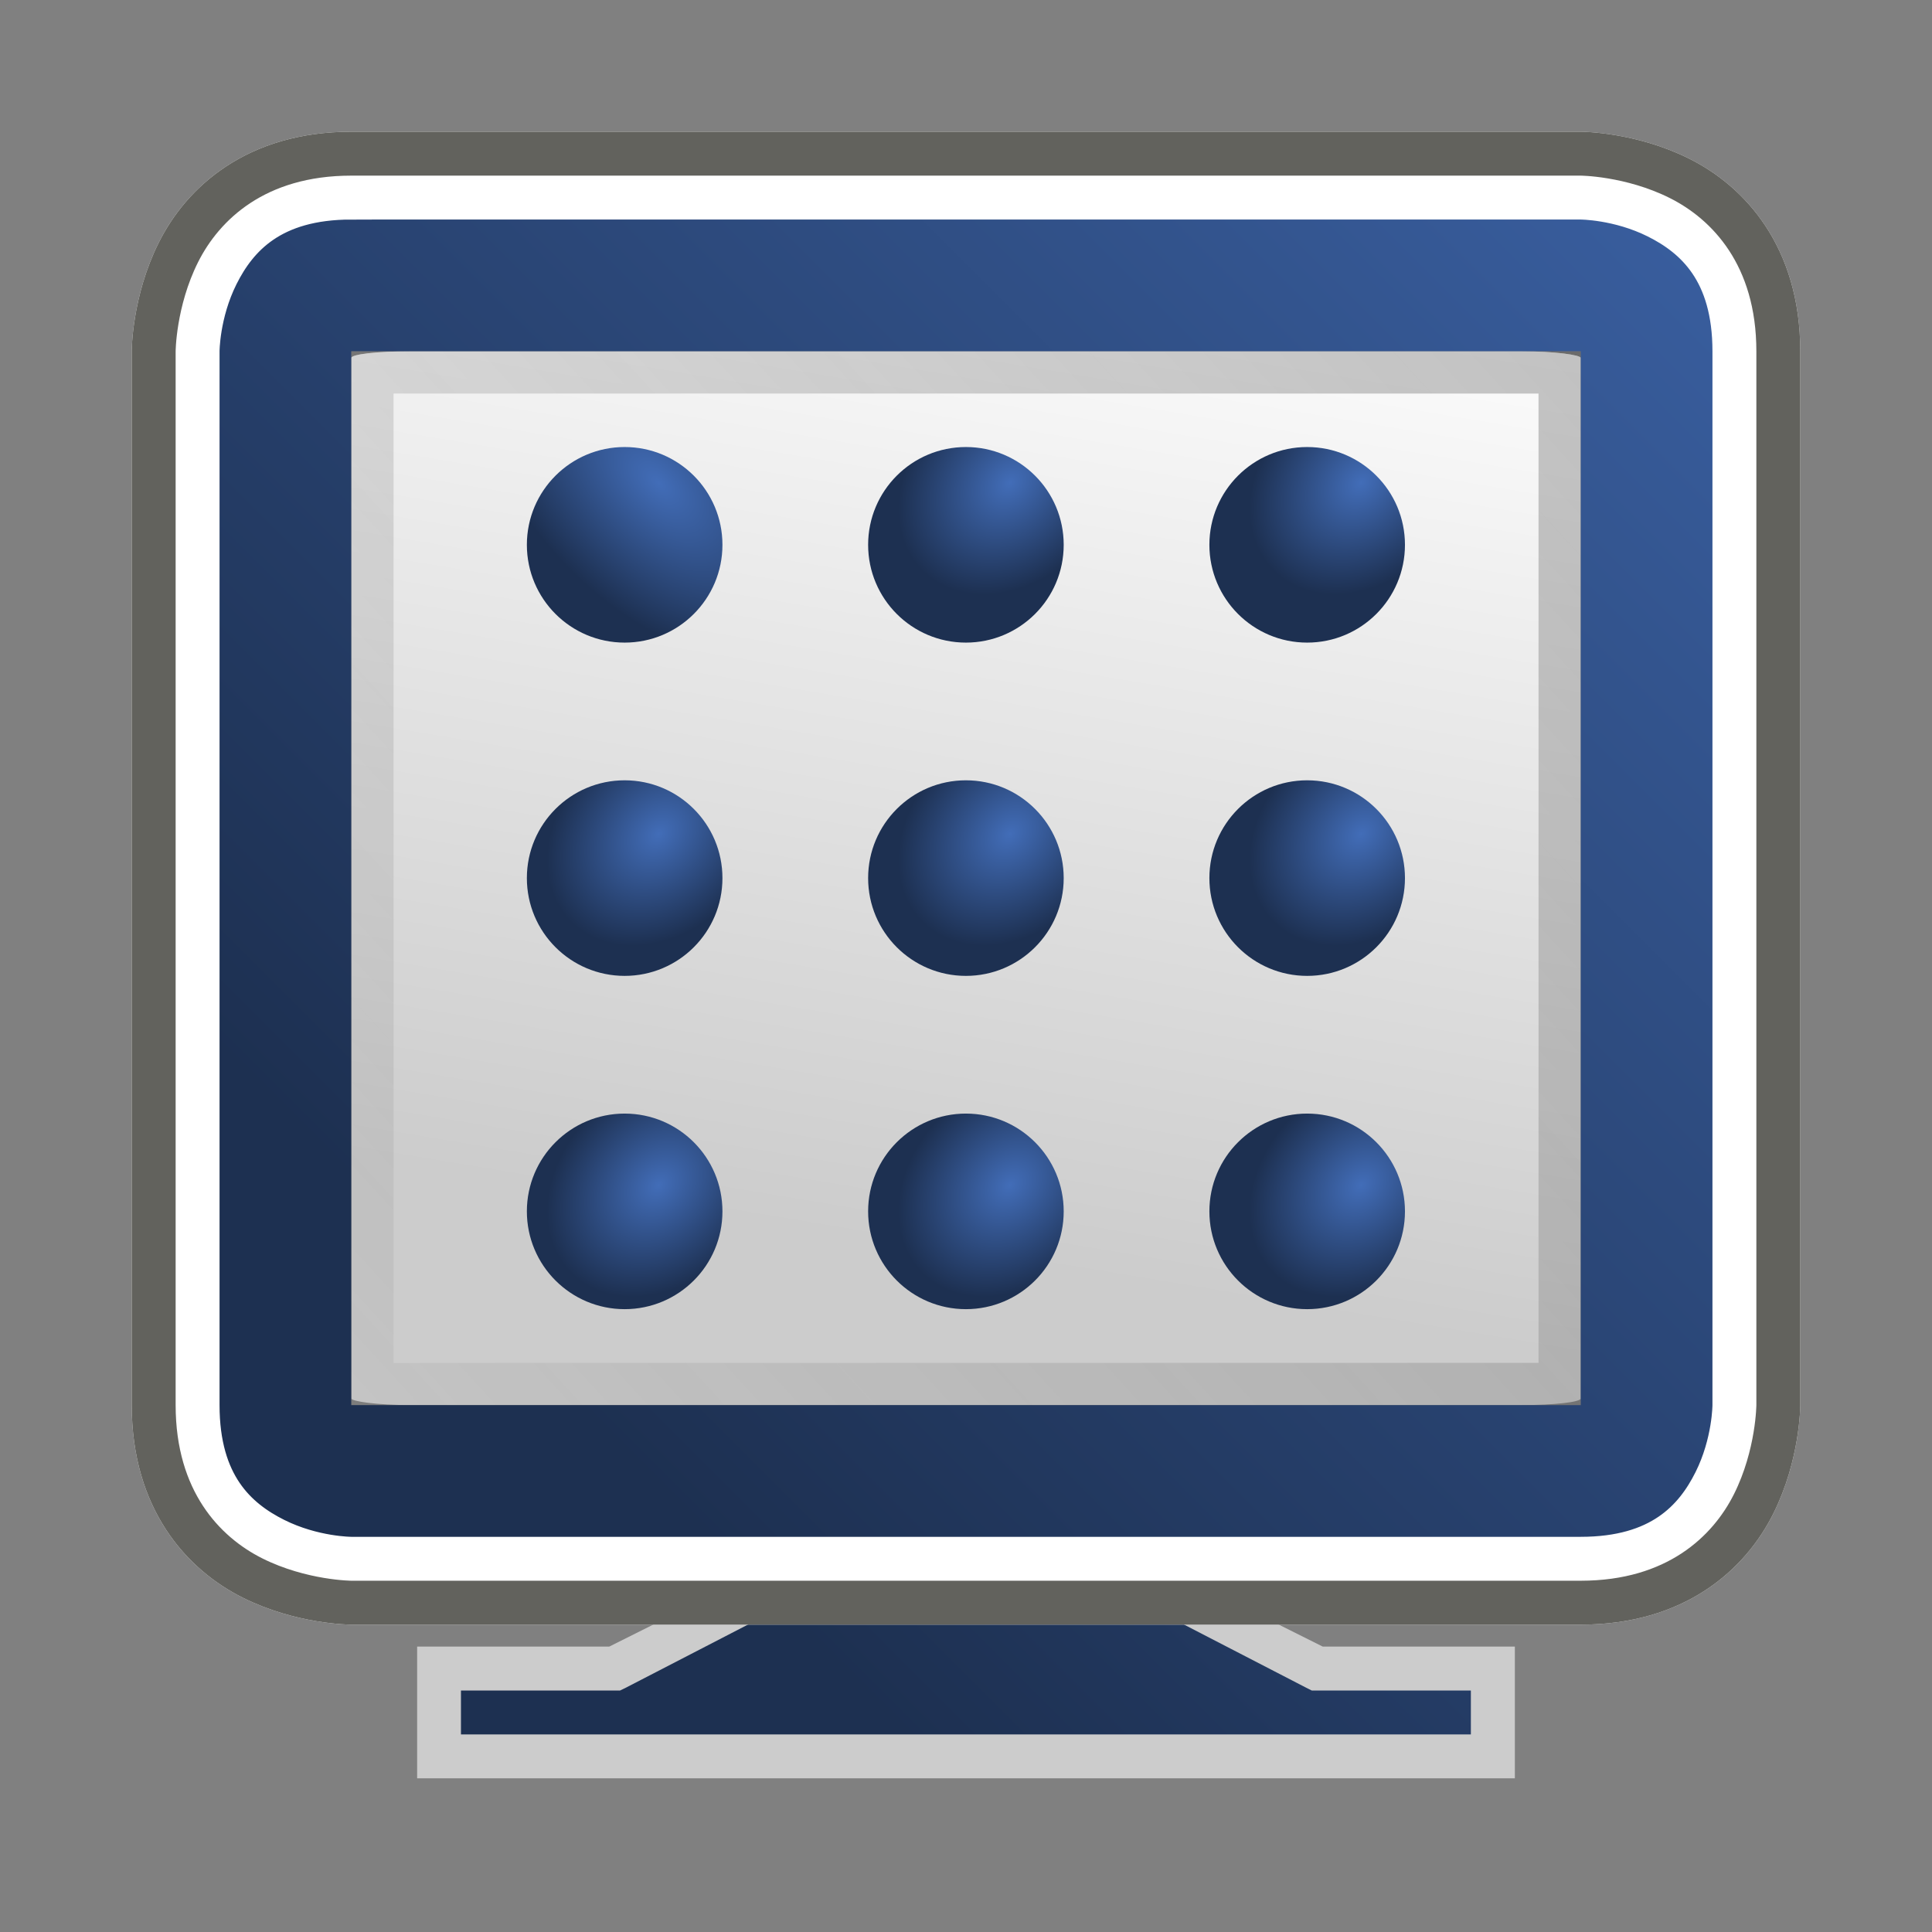<?xml version="1.0" encoding="UTF-8" standalone="no"?>
<!-- Created with Inkscape (http://www.inkscape.org/) -->

<svg
   xmlns:dc="http://purl.org/dc/elements/1.1/"
   xmlns:cc="http://creativecommons.org/ns#"
   xmlns:rdf="http://www.w3.org/1999/02/22-rdf-syntax-ns#"
   xmlns:svg="http://www.w3.org/2000/svg"
   xmlns="http://www.w3.org/2000/svg"
   xmlns:xlink="http://www.w3.org/1999/xlink"
   xmlns:sodipodi="http://sodipodi.sourceforge.net/DTD/sodipodi-0.dtd"
   xmlns:inkscape="http://www.inkscape.org/namespaces/inkscape"
   version="1.0"
   width="22"
   height="22"
   id="svg3459"
   inkscape:version="0.48.2 r9819"
   sodipodi:docname="ros_icon.svg"
   inkscape:export-filename="/home/lucid/Documents/ros_icon.png"
   inkscape:export-xdpi="130.91"
   inkscape:export-ydpi="130.91">
  <rect width="100%" height="100%" fill="#808080" stroke="none"/>
  <sodipodi:namedview
     pagecolor="#ffff47"
     bordercolor="#666666"
     borderopacity="1"
     objecttolerance="10"
     gridtolerance="10"
     guidetolerance="10"
     inkscape:pageopacity="0"
     inkscape:pageshadow="2"
     inkscape:window-width="1280"
     inkscape:window-height="970"
     id="namedview27442"
     showgrid="false"
     inkscape:zoom="23.024421"
     inkscape:cx="11.705768"
     inkscape:cy="11.001661"
     inkscape:window-x="0"
     inkscape:window-y="26"
     inkscape:window-maximized="1"
     inkscape:current-layer="svg3459">
    <inkscape:grid
       type="xygrid"
       id="grid27520"
       empspacing="5"
       visible="true"
       enabled="true"
       snapvisiblegridlinesonly="true"
       spacingx="0.5px"
       spacingy="0.5px" />
  </sodipodi:namedview>
  <defs
     id="defs3461">
    <linearGradient
       id="linearGradient28434">
      <stop
         style="stop-color:#ffffff;stop-opacity:1;"
         offset="0"
         id="stop28436" />
      <stop
         style="stop-color:#ffffff;stop-opacity:0;"
         offset="1"
         id="stop28438" />
    </linearGradient>
    <linearGradient
       id="linearGradient28336">
      <stop
         id="stop28338"
         offset="0"
         style="stop-color:#426db8;stop-opacity:1;" />
      <stop
         id="stop28340"
         offset="1"
         style="stop-color:#1d3051;stop-opacity:1;" />
    </linearGradient>
    <linearGradient
       id="linearGradient28328">
      <stop
         style="stop-color:#393939;stop-opacity:1;"
         offset="0"
         id="stop28330" />
      <stop
         style="stop-color:#5b5b5b;stop-opacity:0;"
         offset="1"
         id="stop28332" />
    </linearGradient>
    <inkscape:perspective
       sodipodi:type="inkscape:persp3d"
       inkscape:vp_x="0 : 11 : 1"
       inkscape:vp_y="0 : 1000 : 0"
       inkscape:vp_z="22 : 11 : 1"
       inkscape:persp3d-origin="11 : 7.3333333 : 1"
       id="perspective27446" />
    <inkscape:perspective
       id="perspective28314"
       inkscape:persp3d-origin="0.5 : 0.33333333 : 1"
       inkscape:vp_z="1 : 0.5 : 1"
       inkscape:vp_y="0 : 1000 : 0"
       inkscape:vp_x="0 : 0.5 : 1"
       sodipodi:type="inkscape:persp3d" />
    <inkscape:perspective
       id="perspective28356"
       inkscape:persp3d-origin="0.5 : 0.33333333 : 1"
       inkscape:vp_z="1 : 0.5 : 1"
       inkscape:vp_y="0 : 1000 : 0"
       inkscape:vp_x="0 : 0.5 : 1"
       sodipodi:type="inkscape:persp3d" />
    <inkscape:perspective
       id="perspective4411"
       inkscape:persp3d-origin="0.5 : 0.33333333 : 1"
       inkscape:vp_z="1 : 0.5 : 1"
       inkscape:vp_y="0 : 1000 : 0"
       inkscape:vp_x="0 : 0.5 : 1"
       sodipodi:type="inkscape:persp3d" />
    <inkscape:perspective
       id="perspective4451"
       inkscape:persp3d-origin="0.5 : 0.33333333 : 1"
       inkscape:vp_z="1 : 0.5 : 1"
       inkscape:vp_y="0 : 1000 : 0"
       inkscape:vp_x="0 : 0.5 : 1"
       sodipodi:type="inkscape:persp3d" />
    <inkscape:perspective
       id="perspective4477"
       inkscape:persp3d-origin="0.5 : 0.33333333 : 1"
       inkscape:vp_z="1 : 0.5 : 1"
       inkscape:vp_y="0 : 1000 : 0"
       inkscape:vp_x="0 : 0.5 : 1"
       sodipodi:type="inkscape:persp3d" />
    <inkscape:perspective
       id="perspective19228"
       inkscape:persp3d-origin="0.5 : 0.33333333 : 1"
       inkscape:vp_z="1 : 0.5 : 1"
       inkscape:vp_y="0 : 1000 : 0"
       inkscape:vp_x="0 : 0.5 : 1"
       sodipodi:type="inkscape:persp3d" />
    <inkscape:perspective
       id="perspective19272"
       inkscape:persp3d-origin="0.5 : 0.33333333 : 1"
       inkscape:vp_z="1 : 0.5 : 1"
       inkscape:vp_y="0 : 1000 : 0"
       inkscape:vp_x="0 : 0.5 : 1"
       sodipodi:type="inkscape:persp3d" />
    <inkscape:perspective
       id="perspective19808"
       inkscape:persp3d-origin="0.5 : 0.33333333 : 1"
       inkscape:vp_z="1 : 0.5 : 1"
       inkscape:vp_y="0 : 1000 : 0"
       inkscape:vp_x="0 : 0.5 : 1"
       sodipodi:type="inkscape:persp3d" />
    <inkscape:perspective
       id="perspective19834"
       inkscape:persp3d-origin="0.5 : 0.33333333 : 1"
       inkscape:vp_z="1 : 0.5 : 1"
       inkscape:vp_y="0 : 1000 : 0"
       inkscape:vp_x="0 : 0.5 : 1"
       sodipodi:type="inkscape:persp3d" />
    <radialGradient
       inkscape:collect="always"
       xlink:href="#linearGradient28336"
       id="radialGradient19857"
       cx="7.187"
       cy="5.125"
       fx="7.187"
       fy="5.125"
       r="1.225"
       gradientUnits="userSpaceOnUse"
       gradientTransform="matrix(0.898,-0.898,1.568,1.568,-7.338,3.469)" />
    <radialGradient
       inkscape:collect="always"
       xlink:href="#linearGradient28336"
       id="radialGradient19865"
       cx="11.55"
       cy="5.05"
       fx="11.55"
       fy="5.05"
       r="1.225"
       gradientUnits="userSpaceOnUse"
       gradientTransform="matrix(0.898,-0.898,0.707,0.707,-2.392,11.85)" />
    <radialGradient
       inkscape:collect="always"
       xlink:href="#linearGradient28336"
       id="radialGradient19873"
       cx="15.95"
       cy="5.05"
       fx="15.95"
       fy="5.05"
       r="1.225"
       gradientUnits="userSpaceOnUse"
       gradientTransform="matrix(0.898,-0.898,0.707,0.707,-1.942,15.8)" />
    <radialGradient
       inkscape:collect="always"
       xlink:href="#linearGradient28336"
       id="radialGradient19881"
       cx="15.95"
       cy="13.85"
       fx="15.95"
       fy="13.85"
       r="1.225"
       gradientUnits="userSpaceOnUse"
       gradientTransform="matrix(0.898,-0.898,0.707,0.707,-8.165,18.378)" />
    <radialGradient
       inkscape:collect="always"
       xlink:href="#linearGradient28336"
       id="radialGradient19883"
       cx="11.55"
       cy="13.85"
       fx="11.55"
       fy="13.85"
       r="1.225"
       gradientTransform="matrix(0.898,-0.898,0.707,0.707,-8.614,14.427)"
       gradientUnits="userSpaceOnUse" />
    <radialGradient
       inkscape:collect="always"
       xlink:href="#linearGradient28336"
       id="radialGradient19885"
       cx="7.15"
       cy="13.85"
       fx="7.15"
       fy="13.85"
       r="1.225"
       gradientTransform="matrix(0.898,-0.898,0.707,0.707,-9.063,10.476)"
       gradientUnits="userSpaceOnUse" />
    <radialGradient
       inkscape:collect="always"
       xlink:href="#linearGradient28336"
       id="radialGradient19887"
       cx="7.15"
       cy="9.45"
       fx="7.15"
       fy="9.45"
       r="1.225"
       gradientTransform="matrix(0.898,-0.898,0.707,0.707,-5.952,9.188)"
       gradientUnits="userSpaceOnUse" />
    <radialGradient
       inkscape:collect="always"
       xlink:href="#linearGradient28336"
       id="radialGradient19889"
       cx="11.55"
       cy="9.45"
       fx="11.55"
       fy="9.45"
       r="1.225"
       gradientTransform="matrix(0.898,-0.898,0.707,0.707,-5.503,13.138)"
       gradientUnits="userSpaceOnUse" />
    <radialGradient
       inkscape:collect="always"
       xlink:href="#linearGradient28336"
       id="radialGradient19891"
       cx="15.95"
       cy="9.45"
       fx="15.95"
       fy="9.45"
       r="1.225"
       gradientTransform="matrix(0.898,-0.898,0.707,0.707,-5.053,17.089)"
       gradientUnits="userSpaceOnUse" />
    <linearGradient
       inkscape:collect="always"
       xlink:href="#linearGradient28336"
       id="linearGradient19917"
       x1="22.5"
       y1="-3"
       x2="5"
       y2="14.5"
       gradientUnits="userSpaceOnUse" />
    <inkscape:perspective
       id="perspective19834-5"
       inkscape:persp3d-origin="0.5 : 0.33333333 : 1"
       inkscape:vp_z="1 : 0.5 : 1"
       inkscape:vp_y="0 : 1000 : 0"
       inkscape:vp_x="0 : 0.5 : 1"
       sodipodi:type="inkscape:persp3d" />
    <inkscape:perspective
       id="perspective19944"
       inkscape:persp3d-origin="0.5 : 0.33333333 : 1"
       inkscape:vp_z="1 : 0.5 : 1"
       inkscape:vp_y="0 : 1000 : 0"
       inkscape:vp_x="0 : 0.5 : 1"
       sodipodi:type="inkscape:persp3d" />
    <linearGradient
       inkscape:collect="always"
       xlink:href="#linearGradient28434"
       id="linearGradient19972"
       x1="17"
       y1="3"
       x2="15"
       y2="15"
       gradientUnits="userSpaceOnUse" />
    <linearGradient
       inkscape:collect="always"
       xlink:href="#linearGradient28328"
       id="linearGradient19980"
       x1="18"
       y1="3.5"
       x2="0"
       y2="20"
       gradientUnits="userSpaceOnUse" />
    <inkscape:perspective
       id="perspective20081"
       inkscape:persp3d-origin="0.5 : 0.33333333 : 1"
       inkscape:vp_z="1 : 0.5 : 1"
       inkscape:vp_y="0 : 1000 : 0"
       inkscape:vp_x="0 : 0.5 : 1"
       sodipodi:type="inkscape:persp3d" />
  </defs>
  <rect
     style="opacity:1;fill:#cccccc;stroke:none;stroke-width:0.511;stroke-linecap:round;stroke-linejoin:round;stroke-miterlimit:4;stroke-opacity:0.718;stroke-dasharray:none;fill-opacity:1"
     id="rect19925"
     width="14"
     height="12"
     x="4"
     y="4"
     rx="0.671"
     ry="0.076" />
  <rect
     style="fill:url(#linearGradient19972);fill-opacity:1;stroke:none"
     id="rect19925-4"
     width="14"
     height="12"
     x="4"
     y="4"
     rx="0.671"
     ry="0.076" />
  <path
     style="fill:url(#linearGradient19917);fill-opacity:1;stroke:none"
     d="M 4,2 C 2,2 2,4 2,4 l 0,12 c 0,2 2,2 2,2 l 5,0 -2,1 -2,0 0,1 12,0 0,-1 -2,0 -2,-1 5,0 c 2,0 2,-2 2,-2 L 20,4 C 20,2 18,2 18,2 L 4,2 z M 4,4 18,4 18,16 4,16 4,4 z"
     id="rect28429"
     sodipodi:nodetypes="cccccccccccccccccccccc" />
  <g
     id="g28442"
     transform="matrix(0.909,0,0,0.909,1,0.909)"
     style="stroke:none">
    <path
       d="m 7.95,5.825 c 0,0.677 -0.549,1.225 -1.225,1.225 -0.677,0 -1.225,-0.549 -1.225,-1.225 0,-0.677 0.549,-1.225 1.225,-1.225 0.677,0 1.225,0.549 1.225,1.225 z"
       style="fill:url(#radialGradient19857);fill-opacity:1;fill-rule:nonzero;stroke:none"
       id="path2912" />
    <path
       d="m 7.95,10 c 0,0.677 -0.549,1.225 -1.225,1.225 -0.677,0 -1.225,-0.549 -1.225,-1.225 0,-0.677 0.549,-1.225 1.225,-1.225 0.677,0 1.225,0.549 1.225,1.225 z"
       style="fill:url(#radialGradient19887);fill-opacity:1.0;fill-rule:nonzero;stroke:none"
       id="path2914" />
    <path
       d="m 7.95,14.175 c 0,0.677 -0.549,1.225 -1.225,1.225 -0.677,0 -1.225,-0.549 -1.225,-1.225 0,-0.677 0.549,-1.225 1.225,-1.225 0.677,0 1.225,0.549 1.225,1.225 z"
       style="fill:url(#radialGradient19885);fill-opacity:1;fill-rule:nonzero;stroke:none"
       id="path2916" />
    <path
       d="m 12.225,10 c 0,0.677 -0.549,1.225 -1.225,1.225 -0.677,0 -1.225,-0.549 -1.225,-1.225 0,-0.677 0.549,-1.225 1.225,-1.225 0.677,0 1.225,0.549 1.225,1.225 z"
       style="fill:url(#radialGradient19889);fill-opacity:1;fill-rule:nonzero;stroke:none"
       id="path2918" />
    <path
       d="m 12.225,5.825 c 0,0.677 -0.549,1.225 -1.225,1.225 -0.677,0 -1.225,-0.549 -1.225,-1.225 0,-0.677 0.549,-1.225 1.225,-1.225 0.677,0 1.225,0.549 1.225,1.225 z"
       style="fill:url(#radialGradient19865);fill-opacity:1;fill-rule:nonzero;stroke:none"
       id="path2920" />
    <path
       d="m 16.5,10 c 0,0.677 -0.549,1.225 -1.225,1.225 -0.677,0 -1.225,-0.549 -1.225,-1.225 0,-0.677 0.549,-1.225 1.225,-1.225 C 15.951,8.775 16.5,9.323 16.5,10 z"
       style="fill:url(#radialGradient19891);fill-opacity:1;fill-rule:nonzero;stroke:none"
       id="path2922" />
    <path
       d="m 16.5,5.825 c 0,0.677 -0.549,1.225 -1.225,1.225 -0.677,0 -1.225,-0.549 -1.225,-1.225 0,-0.677 0.549,-1.225 1.225,-1.225 0.677,0 1.225,0.549 1.225,1.225 z"
       style="fill:url(#radialGradient19873);fill-opacity:1;fill-rule:nonzero;stroke:none"
       id="path2924" />
    <path
       d="m 16.5,14.175 c 0,0.677 -0.549,1.225 -1.225,1.225 -0.677,0 -1.225,-0.549 -1.225,-1.225 0,-0.677 0.549,-1.225 1.225,-1.225 0.677,0 1.225,0.549 1.225,1.225 z"
       style="fill:url(#radialGradient19881);fill-opacity:1;fill-rule:nonzero;stroke:none"
       id="path2926" />
    <path
       d="m 12.225,14.175 c 0,0.677 -0.549,1.225 -1.225,1.225 -0.677,0 -1.225,-0.549 -1.225,-1.225 0,-0.677 0.549,-1.225 1.225,-1.225 0.677,0 1.225,0.549 1.225,1.225 z"
       style="fill:url(#radialGradient19883);fill-opacity:1;fill-rule:nonzero;stroke:none"
       id="path2928" />
  </g>
  <path
     style="font-size:medium;font-style:normal;font-variant:normal;font-weight:normal;font-stretch:normal;text-indent:0;text-align:start;text-decoration:none;line-height:normal;letter-spacing:normal;word-spacing:normal;text-transform:none;direction:ltr;block-progression:tb;writing-mode:lr-tb;text-anchor:start;color:#000000;fill:#cccccc;fill-opacity:1;stroke:none;stroke-width:0.5;marker:none;visibility:visible;display:inline;overflow:visible;enable-background:accumulate;font-family:'.Aqua Kana';-inkscape-font-specification:'.Aqua Kana'"
     d="m 14.875,19.219 0.062,0.031 0.062,0 1.75,0 0,0.5 -11.5,0 0,-0.5 1.75,0 0.062,0 L 7.125,19.219 9,18.25 l -1.062,0 -1,0.5 -1.938,0 -0.25,0 0,0.25 0,1 0,0.25 0.25,0 12,0 0.25,0 0,-0.25 0,-1 0,-0.25 -0.25,0 -1.938,0 -1,-0.5 -1.062,0 1.875,0.969 z"
     id="rect28429-2"
     sodipodi:nodetypes="ccccccccccccccccccccccccccccc" />
  <path
     style="font-size:medium;font-style:normal;font-variant:normal;font-weight:normal;font-stretch:normal;text-indent:0;text-align:start;text-decoration:none;line-height:normal;letter-spacing:normal;word-spacing:normal;text-transform:none;direction:ltr;block-progression:tb;writing-mode:lr-tb;text-anchor:start;color:#000000;fill:#ffffff;fill-opacity:1;stroke:#ffffff;stroke-width:0.5;marker:none;visibility:visible;display:inline;overflow:visible;enable-background:accumulate;font-family:'.Aqua Kana';-inkscape-font-specification:'.Aqua Kana';stroke-opacity:1"
     d="M 4,1.75 C 2.917,1.75 2.311,2.315 2.031,2.875 1.751,3.435 1.75,4 1.75,4 l 0,12 c 0,1.083 0.565,1.689 1.125,1.969 C 3.435,18.249 4,18.25 4,18.25 l 5,0 4,0 5,0 c 1.083,0 1.689,-0.565 1.969,-1.125 C 20.249,16.565 20.25,16 20.25,16 l 0,-12 C 20.25,2.917 19.685,2.311 19.125,2.031 18.565,1.751 18,1.75 18,1.75 l -14,0 z m 0,0.5 14,0 c 0,0 0.435,-0.001 0.875,0.219 C 19.315,2.689 19.75,3.083 19.75,4 l 0,12 c 0,0 0.001,0.435 -0.219,0.875 C 19.311,17.315 18.917,17.75 18,17.75 l -5,0 -4,0 -5,0 c 0,0 -0.435,0.001 -0.875,-0.219 C 2.685,17.311 2.25,16.917 2.25,16 l 0,-12 C 2.25,4 2.249,3.565 2.469,3.125 2.689,2.685 3.083,2.25 4,2.25 z"
     id="rect28429-6"
     sodipodi:nodetypes="csccsccccsccsccccsccsccccsccsc" />
  <path
     style="font-size:medium;font-style:normal;font-variant:normal;font-weight:normal;font-stretch:normal;text-indent:0;text-align:start;text-decoration:none;line-height:normal;letter-spacing:normal;word-spacing:normal;text-transform:none;direction:ltr;block-progression:tb;writing-mode:lr-tb;text-anchor:start;color:#000000;fill:none;stroke:#62625d;stroke-width:0.5;stroke-miterlimit:4;stroke-opacity:1;stroke-dasharray:none;marker:none;visibility:visible;display:inline;overflow:visible;enable-background:accumulate;font-family:'.Aqua Kana';-inkscape-font-specification:'.Aqua Kana'"
     d="M 4,1.75 C 2.917,1.75 2.311,2.315 2.031,2.875 1.751,3.435 1.75,4 1.75,4 l 0,12 c 0,1.083 0.565,1.689 1.125,1.969 C 3.435,18.249 4,18.25 4,18.25 l 5,0 4,0 5,0 c 1.083,0 1.689,-0.565 1.969,-1.125 C 20.249,16.565 20.25,16 20.25,16 l 0,-12 C 20.25,2.917 19.685,2.311 19.125,2.031 18.565,1.751 18,1.75 18,1.75 l -14,0 z"
     id="rect28429-6-7"
     sodipodi:nodetypes="csccsccccsccscc" />
  <rect
     style="opacity:0.3;fill:none;stroke:url(#linearGradient19980);stroke-width:0.481;stroke-miterlimit:4;stroke-opacity:1;stroke-dasharray:none"
     id="rect28346-1"
     width="13.519"
     height="11.519"
     x="4.241"
     y="4.241" />
</svg>
